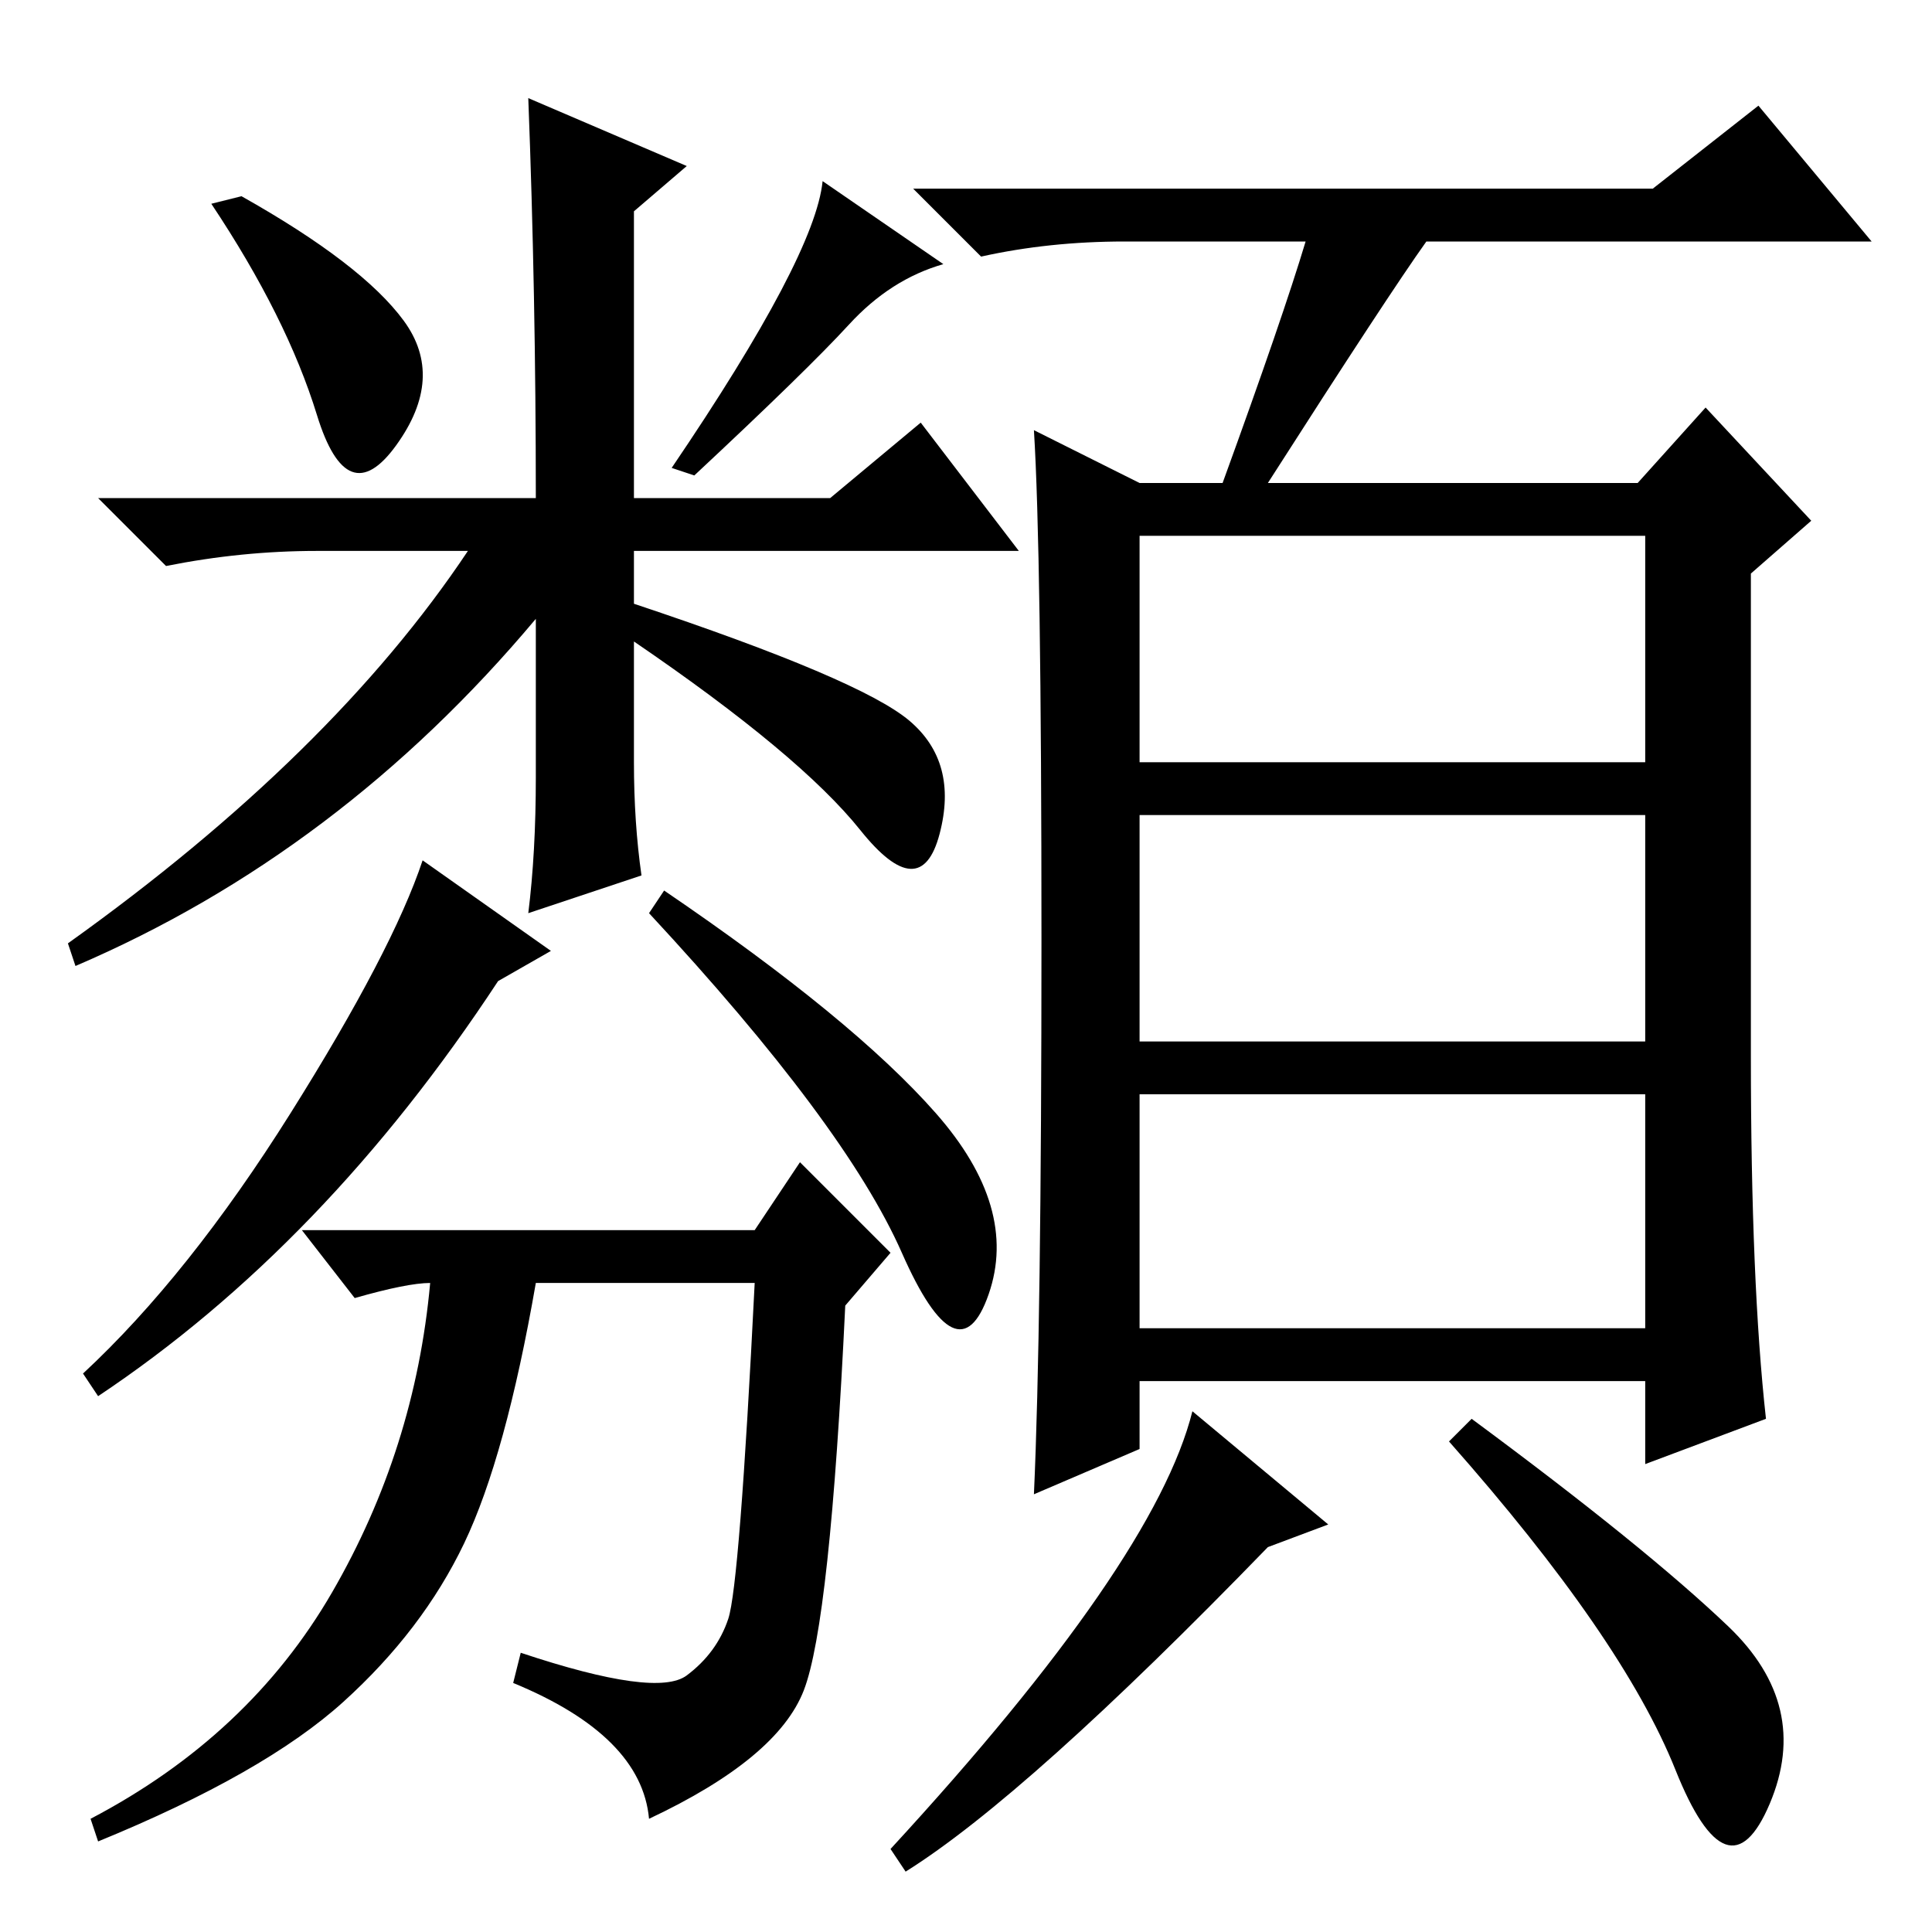 <?xml version="1.0" standalone="no"?>
<!DOCTYPE svg PUBLIC "-//W3C//DTD SVG 1.1//EN" "http://www.w3.org/Graphics/SVG/1.1/DTD/svg11.dtd" >
<svg xmlns="http://www.w3.org/2000/svg" xmlns:xlink="http://www.w3.org/1999/xlink" version="1.1" viewBox="0 -36 256 256">
  <g transform="matrix(1 0 0 -1 0 220)">
   <path fill="currentColor"
d="M151 155h67v30h-67v-30zM151 118h67v30h-67v-30zM151 80h67v31h-67v-31zM173 224h-24q-10 0 -19 -2l-9 9h98l14 11l15 -18h-59q-5 -7 -21 -32h49l9 10l14 -15l-8 -7v-64q0 -30 2 -48l-16 -6v11h-67v-9l-14 -6q1 22 1 73.5t-1 67.5l14 -7h11q8 22 11 32zM120 8l-2 3
q35 38 40 58l18 -15l-8 -3q-32 -33 -48 -43zM229 40.5q11 -10.5 5.5 -23.5t-12.5 4.5t-30 43.5l3 3q23 -17 34 -27.5zM53.5 213.5q5.5 -7.5 -1 -16.5t-10.5 4t-14 28l4 1q16 -9 21.5 -16.5zM125 221q-7 -2 -12.5 -8t-20.5 -20l-3 1q19 28 20 38zM91 234l-7 -6v-38h26l12 10
l13 -17h-51v-7q30 -10 36.5 -15.5t4 -15t-10.5 0.5t-30 25v-16q0 -8 1 -15l-15 -5q1 8 1 18v21q-26 -31 -61 -46l-1 3q35 25 53 52h-20q-10 0 -20 -2l-9 9h58q0 27 -1 53zM73 130l-7 -4q-23 -35 -53 -55l-2 3q14 13 27.5 34.5t17.5 33.5zM100 93l6 9l12 -12l-6 -7
q-2 -42 -5.5 -51t-20.5 -17q-1 11 -18 18l1 4q18 -6 22 -3t5.5 7.5t3.5 44.5h-29q-4 -23 -9.5 -34.5t-16 -21t-32.5 -18.5l-1 3q21 11 32 30t13 41q-3 0 -10 -2l-7 9h60zM88 138q25 -17 36 -29.5t7 -24t-11.5 5.5t-33.5 45z" />
  </g>

</svg>
